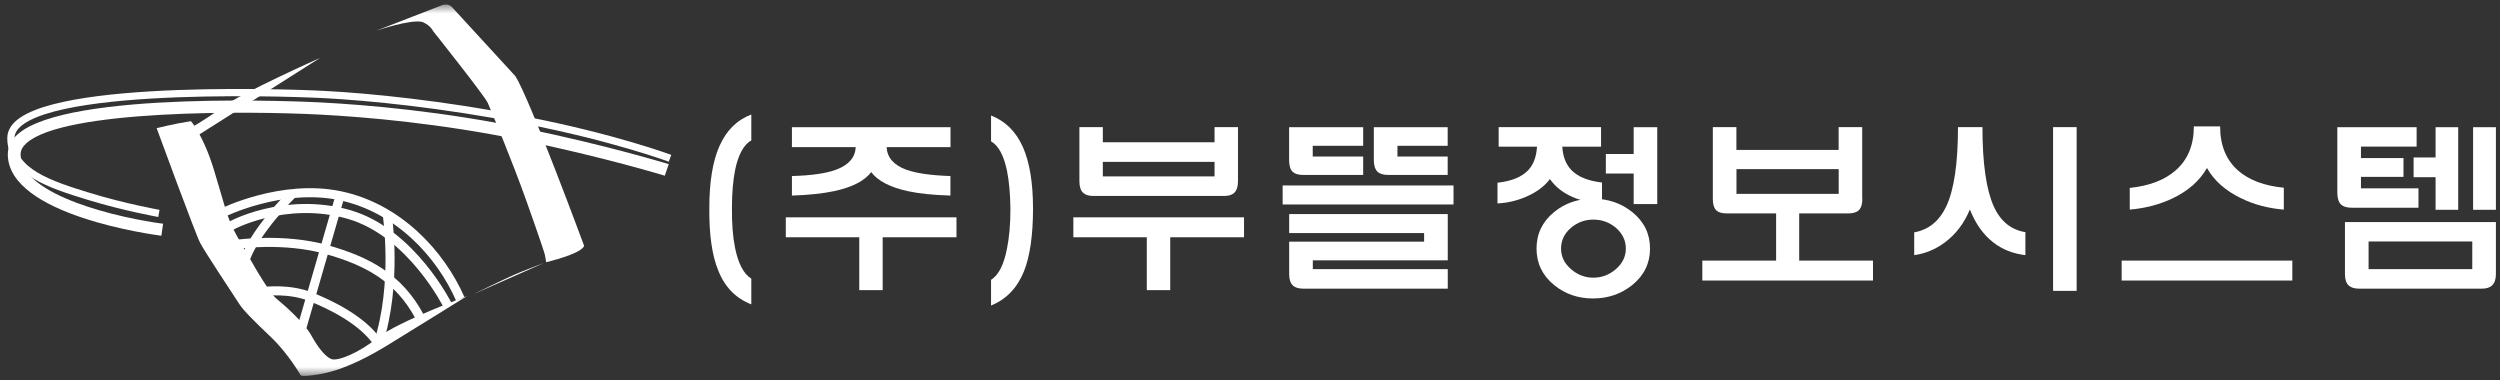 <svg width="276" height="42" viewBox="0 0 276 42" fill="none" xmlns="http://www.w3.org/2000/svg">
<rect x="0" y="0" width="276" height="42" fill="#333333" stroke="none"/>
<g clip-path="url(#clip0_50_4403)">
<mask id="mask0_50_4403" style="mask-type:luminance" maskUnits="userSpaceOnUse" x="0" y="0" width="276" height="42">
<path d="M276 0.5H0V41.5H276V0.5Z" fill="white"/>
</mask>
<g mask="url(#mask0_50_4403)">
<path d="M82.937 33.599C81.231 32.935 80.009 31.688 79.289 29.849C78.606 28.183 78.28 25.882 78.31 22.947C78.31 20.084 78.682 17.812 79.425 16.132C80.184 14.408 81.352 13.247 82.945 12.641V15.497C82.111 15.966 81.519 17.041 81.162 18.735C80.927 19.904 80.806 21.324 80.806 22.99C80.791 24.685 80.904 26.12 81.14 27.31C81.496 29.091 82.095 30.238 82.945 30.764V33.599H82.937Z" fill="white"/>
<path d="M94.862 32.033V26.192H86.753V23.992H105.595V26.192H97.448V32.033H94.862ZM97.888 16.24C97.934 17.387 98.655 18.216 100.05 18.735C101.15 19.132 102.774 19.363 104.928 19.435V21.591C103.024 21.533 101.454 21.375 100.21 21.101C98.268 20.675 96.918 19.976 96.182 19.002C95.438 19.976 94.073 20.675 92.086 21.101C90.826 21.367 89.271 21.533 87.428 21.591V19.435C89.567 19.377 91.191 19.146 92.306 18.735C93.701 18.216 94.422 17.379 94.467 16.24H87.428V14.04H104.935V16.24H97.896H97.888Z" fill="white"/>
<path d="M111.171 27.44C111.421 26.228 111.55 24.779 111.55 23.098C111.535 21.447 111.406 20.026 111.171 18.843C110.814 17.149 110.23 16.067 109.411 15.605V12.749C110.996 13.37 112.172 14.538 112.93 16.24C113.674 17.92 114.046 20.192 114.046 23.055C114.046 25.918 113.712 28.291 113.044 29.957C112.301 31.788 111.095 33.05 109.411 33.728V30.894C110.245 30.375 110.829 29.221 111.171 27.44Z" fill="white"/>
<path d="M126.607 32.034V26.192H118.498V23.993H137.341V26.192H129.194V32.034H126.607ZM136.673 20.005C136.673 20.596 136.537 21.021 136.271 21.274C136.036 21.512 135.657 21.634 135.133 21.634H120.706C120.182 21.634 119.811 21.512 119.568 21.274C119.302 21.021 119.166 20.596 119.166 20.005V14.033H121.752V15.706H134.086V14.033H136.673V20.005ZM121.752 19.478H134.086V17.87H121.752V19.478Z" fill="white"/>
<path d="M160.469 20.473V22.572H141.604V20.473H160.469ZM150.494 14.04V16.096H144.926V17.278H150.494V19.312H143.857C143.333 19.312 142.961 19.197 142.719 18.973C142.453 18.721 142.317 18.288 142.317 17.682V14.04H150.486H150.494ZM157.222 25.73H142.324V23.632H159.832V28.738H144.934V29.711H159.832V31.868H143.887C143.356 31.868 142.969 31.745 142.726 31.507C142.461 31.255 142.324 30.836 142.324 30.259V26.682H157.222V25.73ZM159.824 14.04V16.096H154.279V17.278H159.824V19.312H153.255C152.724 19.312 152.337 19.197 152.094 18.973C151.814 18.706 151.67 18.274 151.67 17.682V14.04H159.816H159.824Z" fill="white"/>
<path d="M176.755 14.033V16.189H172.477C172.537 17.264 172.863 18.115 173.455 18.75C174.183 19.514 175.321 19.976 176.861 20.149V22.456C175.67 22.399 174.601 22.168 173.63 21.757C172.545 21.288 171.71 20.625 171.111 19.767C170.489 20.603 169.564 21.267 168.35 21.779C167.341 22.19 166.332 22.413 165.323 22.456V20.17C166.886 20.005 168.016 19.536 168.729 18.771C169.306 18.151 169.624 17.286 169.685 16.189H165.452V14.033H176.74H176.755ZM180.206 23.416C181.511 24.476 182.163 25.817 182.163 27.44C182.163 29.062 181.511 30.404 180.206 31.464C178.977 32.452 177.529 32.95 175.867 32.95C174.206 32.95 172.772 32.452 171.566 31.464C170.277 30.404 169.632 29.062 169.632 27.44C169.632 25.817 170.277 24.476 171.566 23.416C172.772 22.428 174.199 21.937 175.867 21.937C177.536 21.937 178.977 22.435 180.206 23.416ZM173.455 25.132C172.712 25.767 172.34 26.538 172.34 27.44C172.34 28.341 172.712 29.091 173.455 29.726C174.168 30.346 174.987 30.656 175.905 30.656C176.823 30.656 177.665 30.346 178.378 29.726C179.121 29.091 179.493 28.327 179.493 27.44C179.493 26.553 179.121 25.767 178.378 25.132C177.665 24.541 176.838 24.245 175.905 24.245C174.972 24.245 174.168 24.541 173.455 25.132ZM180.358 17.004V14.04H182.96V22.529H180.358V19.161H177.286V17.004H180.358Z" fill="white"/>
<path d="M198.631 23.416V28.774H206.778V30.974H187.936V28.774H196.083V23.416H198.624H198.631ZM205.602 21.973C205.602 22.55 205.466 22.968 205.2 23.221C204.965 23.445 204.578 23.56 204.04 23.56H190.613C190.09 23.56 189.718 23.445 189.476 23.221C189.225 22.968 189.096 22.55 189.096 21.973V14.033H191.698V16.55H202.985V14.033H205.587V21.973H205.602ZM191.706 21.404H202.993V18.67H191.706V21.404Z" fill="white"/>
<path d="M218.862 14.033C218.862 18.014 219.279 20.928 220.106 22.774C220.849 24.425 222.017 25.377 223.603 25.63V28.168C222.237 28.009 221.046 27.541 220.038 26.747C218.938 25.889 218.088 24.678 217.474 23.127C216.852 24.634 215.934 25.846 214.735 26.747C213.696 27.526 212.558 27.995 211.329 28.168V25.651C212.915 25.37 214.098 24.411 214.872 22.774C215.737 20.928 216.161 18.007 216.161 14.033H218.854H218.862ZM226.66 14.033H229.262V32.113H226.66V14.033Z" fill="white"/>
<path d="M253.072 28.774V30.973H234.23V28.774H253.072ZM245.1 13.954C245.1 16.045 245.768 17.675 247.103 18.843C248.309 19.889 249.985 20.516 252.132 20.725V23.141C250.38 22.997 248.787 22.572 247.345 21.85C245.669 21.035 244.433 19.932 243.651 18.547C242.847 19.947 241.603 21.05 239.912 21.872C238.47 22.564 236.877 22.99 235.125 23.141V20.747C237.279 20.523 238.963 19.882 240.177 18.822C241.527 17.653 242.202 16.023 242.202 13.954H245.1Z" fill="white"/>
<path d="M260.65 19.521V20.79H266.999V22.932H259.604C259.08 22.932 258.701 22.81 258.443 22.572C258.177 22.305 258.041 21.872 258.041 21.281V14.04H266.795V16.182H260.65V17.451H265.346V19.528H260.65V19.521ZM258.89 24.519H275.548V30.259C275.548 30.836 275.404 31.255 275.123 31.507C274.888 31.745 274.509 31.868 273.986 31.868H260.445C259.922 31.868 259.543 31.745 259.285 31.507C259.019 31.255 258.883 30.836 258.883 30.259V24.519H258.89ZM272.939 26.661H261.492V29.711H272.939V26.661ZM268.888 17.387V14.04H271.384V23.163H268.888V19.564H266.461V17.387H268.888ZM273.03 14.04H275.548V23.163H273.03V14.04Z" fill="white"/>
<path d="M60.295 28.947C60.295 28.947 64.156 28.046 64.49 27.144C64.49 27.144 58.467 10.86 56.904 8.415L49.865 0.749C49.865 0.749 49.523 0.36 48.848 0.555L41.536 3.389C41.536 3.389 45.329 2.098 46.611 2.422C46.611 2.422 47.422 2.682 47.832 3.454C47.832 3.454 53.521 10.6 53.855 11.372C54.196 12.144 56.563 17.812 58.118 22.19C59.673 26.567 60.082 27.851 60.151 28.11C60.219 28.37 60.287 28.947 60.287 28.947H60.295Z" fill="white"/>
<path d="M59.953 29.077L52.231 32.488C52.231 32.488 55.819 30.75 56.699 30.361C57.579 29.971 59.946 29.07 59.946 29.07L59.953 29.077Z" fill="white"/>
<path d="M51.556 32.683C51.556 32.683 44.517 37.06 42.818 38.092C41.126 39.123 38.213 40.796 35.301 41.308C35.301 41.308 33.472 41.632 33.199 41.438C33.199 41.438 31.842 39.058 29.953 37.255C28.056 35.452 26.835 34.233 26.433 33.584C26.024 32.942 22.64 27.858 22.102 26.827C21.563 25.796 17.293 14.149 17.293 14.149C17.293 14.149 19.326 13.637 21.085 13.377C21.085 13.377 22.436 14.92 23.589 18.656C24.742 22.392 25.007 24 26.092 25.933C27.177 27.865 29.611 32.243 30.491 32.95C31.371 33.656 33.609 35.654 34.352 37.002C35.096 38.351 35.907 39.382 36.59 39.642C37.265 39.902 39.571 39 41.733 37.262C43.903 35.524 51.549 32.69 51.549 32.69L51.556 32.683Z" fill="white"/>
<path d="M29.285 32.163C29.285 32.163 31.925 31.839 34.231 32.74C36.529 33.642 39.92 35.315 41.612 37.695" stroke="white"/>
<path d="M46.345 34.998C44.047 30.685 40.588 28.817 35.983 27.534C31.379 26.243 26.236 26.957 26.236 26.957" stroke="white"/>
<path d="M49.455 33.772C49.455 33.772 45.458 25.659 38.486 23.668C31.515 21.67 25.28 24.894 25.083 25.211" stroke="white"/>
<path d="M50.813 33C48.644 28.046 43.978 22.954 37.546 21.605C31.113 20.257 24.613 23.473 24.613 23.473" stroke="white"/>
<path d="M41.741 37.962C43.91 31.334 42.757 23.733 42.757 23.733" stroke="white"/>
<path d="M37.546 21.605L33.275 36.346" stroke="white"/>
<path d="M32.327 21.353C32.327 21.353 27.928 25.666 26.979 28.947" stroke="white"/>
<path d="M1.947 14.826C1.227 15.476 0.862 16.218 0.862 17.033C0.862 23.805 17.118 25.933 17.816 26.026L18.006 24.699C13.629 24.144 2.273 21.692 2.273 17.041C2.273 16.601 2.486 16.197 2.918 15.807C7.09 12.057 27.7 12.252 35.293 12.649C40.504 12.923 48.598 13.629 57.572 15.468C66.636 17.329 73.327 19.377 73.395 19.399L73.827 18.122C73.759 18.101 67.008 16.031 57.867 14.156C48.803 12.295 40.626 11.581 35.369 11.307C34.231 11.249 7.409 9.915 1.947 14.834V14.826Z" fill="white"/>
<path d="M17.543 23.56C17.543 23.56 13.75 22.889 9.775 21.671C5.588 20.38 1.204 19.009 1.204 15.238C1.204 9.23 30.818 10.175 35.779 10.435C40.747 10.694 48.757 11.48 57.989 13.269C67.736 15.158 73.971 17.473 73.971 17.473" stroke="white" stroke-width="0.8"/>
<path d="M21.518 15.151L35.331 6.396C35.331 6.396 26.661 10.261 24.59 11.805C22.512 13.348 20.888 14.206 20.888 14.206L21.518 15.324" fill="white"/>
</g>
</g>
<defs>
<clipPath id="clip0_50_4403">
<rect width="276" height="42" fill="white"/>
</clipPath>
</defs>
</svg>
